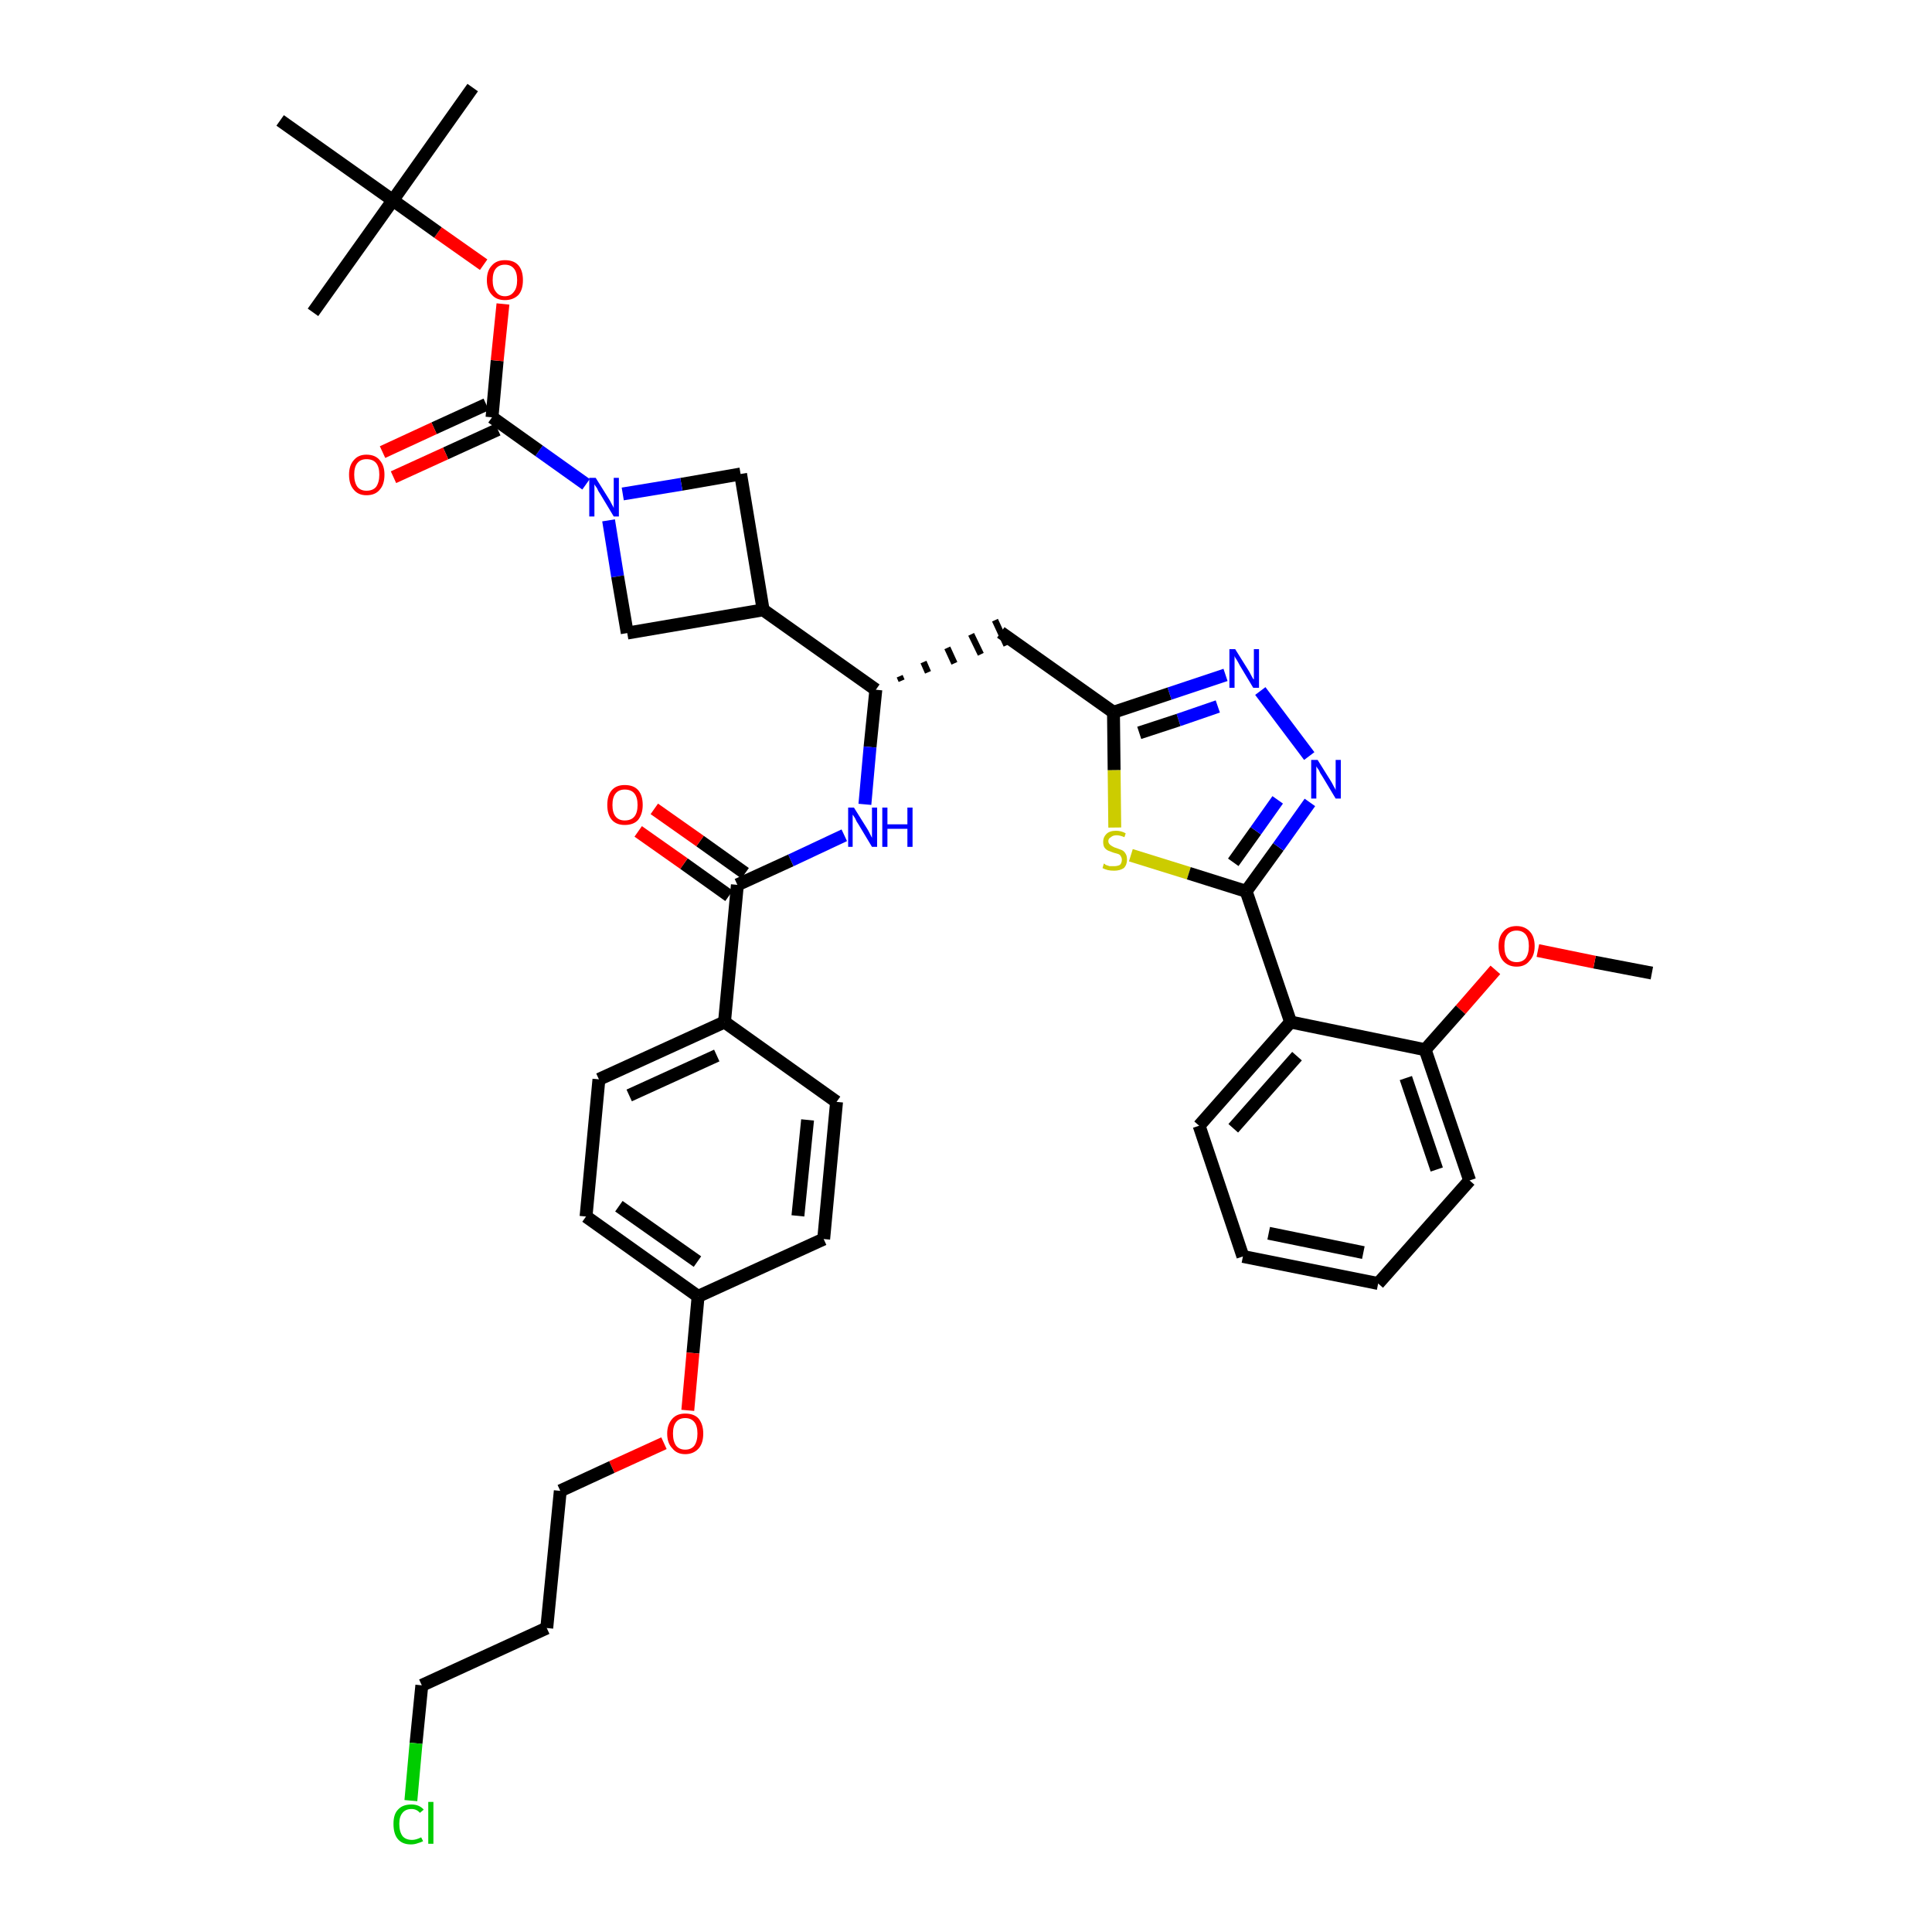 <?xml version='1.0' encoding='iso-8859-1'?>
<svg version='1.1' baseProfile='full'
              xmlns='http://www.w3.org/2000/svg'
                      xmlns:rdkit='http://www.rdkit.org/xml'
                      xmlns:xlink='http://www.w3.org/1999/xlink'
                  xml:space='preserve'
width='300px' height='300px' viewBox='0 0 300 300'>
<!-- END OF HEADER -->
<path class='bond-0 atom-0 atom-1' d='M 256.5,151.1 L 247.6,149.4' style='fill:none;fill-rule:evenodd;stroke:#000000;stroke-width:2.0px;stroke-linecap:butt;stroke-linejoin:miter;stroke-opacity:1' />
<path class='bond-0 atom-0 atom-1' d='M 247.6,149.4 L 238.8,147.6' style='fill:none;fill-rule:evenodd;stroke:#FF0000;stroke-width:2.0px;stroke-linecap:butt;stroke-linejoin:miter;stroke-opacity:1' />
<path class='bond-1 atom-1 atom-2' d='M 232.2,150.6 L 226.8,156.8' style='fill:none;fill-rule:evenodd;stroke:#FF0000;stroke-width:2.0px;stroke-linecap:butt;stroke-linejoin:miter;stroke-opacity:1' />
<path class='bond-1 atom-1 atom-2' d='M 226.8,156.8 L 221.3,163.0' style='fill:none;fill-rule:evenodd;stroke:#000000;stroke-width:2.0px;stroke-linecap:butt;stroke-linejoin:miter;stroke-opacity:1' />
<path class='bond-2 atom-2 atom-3' d='M 221.3,163.0 L 228.2,183.3' style='fill:none;fill-rule:evenodd;stroke:#000000;stroke-width:2.0px;stroke-linecap:butt;stroke-linejoin:miter;stroke-opacity:1' />
<path class='bond-2 atom-2 atom-3' d='M 218.3,167.4 L 223.1,181.6' style='fill:none;fill-rule:evenodd;stroke:#000000;stroke-width:2.0px;stroke-linecap:butt;stroke-linejoin:miter;stroke-opacity:1' />
<path class='bond-39 atom-7 atom-2' d='M 200.4,158.7 L 221.3,163.0' style='fill:none;fill-rule:evenodd;stroke:#000000;stroke-width:2.0px;stroke-linecap:butt;stroke-linejoin:miter;stroke-opacity:1' />
<path class='bond-3 atom-3 atom-4' d='M 228.2,183.3 L 214.0,199.3' style='fill:none;fill-rule:evenodd;stroke:#000000;stroke-width:2.0px;stroke-linecap:butt;stroke-linejoin:miter;stroke-opacity:1' />
<path class='bond-4 atom-4 atom-5' d='M 214.0,199.3 L 193.0,195.1' style='fill:none;fill-rule:evenodd;stroke:#000000;stroke-width:2.0px;stroke-linecap:butt;stroke-linejoin:miter;stroke-opacity:1' />
<path class='bond-4 atom-4 atom-5' d='M 211.7,194.5 L 197.0,191.5' style='fill:none;fill-rule:evenodd;stroke:#000000;stroke-width:2.0px;stroke-linecap:butt;stroke-linejoin:miter;stroke-opacity:1' />
<path class='bond-5 atom-5 atom-6' d='M 193.0,195.1 L 186.2,174.8' style='fill:none;fill-rule:evenodd;stroke:#000000;stroke-width:2.0px;stroke-linecap:butt;stroke-linejoin:miter;stroke-opacity:1' />
<path class='bond-6 atom-6 atom-7' d='M 186.2,174.8 L 200.4,158.7' style='fill:none;fill-rule:evenodd;stroke:#000000;stroke-width:2.0px;stroke-linecap:butt;stroke-linejoin:miter;stroke-opacity:1' />
<path class='bond-6 atom-6 atom-7' d='M 191.5,175.2 L 201.4,164.0' style='fill:none;fill-rule:evenodd;stroke:#000000;stroke-width:2.0px;stroke-linecap:butt;stroke-linejoin:miter;stroke-opacity:1' />
<path class='bond-7 atom-7 atom-8' d='M 200.4,158.7 L 193.5,138.4' style='fill:none;fill-rule:evenodd;stroke:#000000;stroke-width:2.0px;stroke-linecap:butt;stroke-linejoin:miter;stroke-opacity:1' />
<path class='bond-8 atom-8 atom-9' d='M 193.5,138.4 L 198.5,131.5' style='fill:none;fill-rule:evenodd;stroke:#000000;stroke-width:2.0px;stroke-linecap:butt;stroke-linejoin:miter;stroke-opacity:1' />
<path class='bond-8 atom-8 atom-9' d='M 198.5,131.5 L 203.4,124.6' style='fill:none;fill-rule:evenodd;stroke:#0000FF;stroke-width:2.0px;stroke-linecap:butt;stroke-linejoin:miter;stroke-opacity:1' />
<path class='bond-8 atom-8 atom-9' d='M 191.5,133.9 L 195.0,129.0' style='fill:none;fill-rule:evenodd;stroke:#000000;stroke-width:2.0px;stroke-linecap:butt;stroke-linejoin:miter;stroke-opacity:1' />
<path class='bond-8 atom-8 atom-9' d='M 195.0,129.0 L 198.4,124.2' style='fill:none;fill-rule:evenodd;stroke:#0000FF;stroke-width:2.0px;stroke-linecap:butt;stroke-linejoin:miter;stroke-opacity:1' />
<path class='bond-40 atom-39 atom-8' d='M 175.6,132.8 L 184.6,135.6' style='fill:none;fill-rule:evenodd;stroke:#CCCC00;stroke-width:2.0px;stroke-linecap:butt;stroke-linejoin:miter;stroke-opacity:1' />
<path class='bond-40 atom-39 atom-8' d='M 184.6,135.6 L 193.5,138.4' style='fill:none;fill-rule:evenodd;stroke:#000000;stroke-width:2.0px;stroke-linecap:butt;stroke-linejoin:miter;stroke-opacity:1' />
<path class='bond-9 atom-9 atom-10' d='M 203.3,117.4 L 195.7,107.3' style='fill:none;fill-rule:evenodd;stroke:#0000FF;stroke-width:2.0px;stroke-linecap:butt;stroke-linejoin:miter;stroke-opacity:1' />
<path class='bond-10 atom-10 atom-11' d='M 190.3,104.8 L 181.6,107.7' style='fill:none;fill-rule:evenodd;stroke:#0000FF;stroke-width:2.0px;stroke-linecap:butt;stroke-linejoin:miter;stroke-opacity:1' />
<path class='bond-10 atom-10 atom-11' d='M 181.6,107.7 L 172.9,110.6' style='fill:none;fill-rule:evenodd;stroke:#000000;stroke-width:2.0px;stroke-linecap:butt;stroke-linejoin:miter;stroke-opacity:1' />
<path class='bond-10 atom-10 atom-11' d='M 189.1,109.7 L 183.0,111.8' style='fill:none;fill-rule:evenodd;stroke:#0000FF;stroke-width:2.0px;stroke-linecap:butt;stroke-linejoin:miter;stroke-opacity:1' />
<path class='bond-10 atom-10 atom-11' d='M 183.0,111.8 L 176.9,113.8' style='fill:none;fill-rule:evenodd;stroke:#000000;stroke-width:2.0px;stroke-linecap:butt;stroke-linejoin:miter;stroke-opacity:1' />
<path class='bond-11 atom-11 atom-12' d='M 172.9,110.6 L 155.4,98.2' style='fill:none;fill-rule:evenodd;stroke:#000000;stroke-width:2.0px;stroke-linecap:butt;stroke-linejoin:miter;stroke-opacity:1' />
<path class='bond-38 atom-11 atom-39' d='M 172.9,110.6 L 173.0,119.6' style='fill:none;fill-rule:evenodd;stroke:#000000;stroke-width:2.0px;stroke-linecap:butt;stroke-linejoin:miter;stroke-opacity:1' />
<path class='bond-38 atom-11 atom-39' d='M 173.0,119.6 L 173.1,128.5' style='fill:none;fill-rule:evenodd;stroke:#CCCC00;stroke-width:2.0px;stroke-linecap:butt;stroke-linejoin:miter;stroke-opacity:1' />
<path class='bond-12 atom-13 atom-12' d='M 140.0,105.7 L 139.7,105.0' style='fill:none;fill-rule:evenodd;stroke:#000000;stroke-width:1.0px;stroke-linecap:butt;stroke-linejoin:miter;stroke-opacity:1' />
<path class='bond-12 atom-13 atom-12' d='M 144.1,104.4 L 143.4,102.8' style='fill:none;fill-rule:evenodd;stroke:#000000;stroke-width:1.0px;stroke-linecap:butt;stroke-linejoin:miter;stroke-opacity:1' />
<path class='bond-12 atom-13 atom-12' d='M 148.2,103.0 L 147.1,100.6' style='fill:none;fill-rule:evenodd;stroke:#000000;stroke-width:1.0px;stroke-linecap:butt;stroke-linejoin:miter;stroke-opacity:1' />
<path class='bond-12 atom-13 atom-12' d='M 152.3,101.6 L 150.8,98.5' style='fill:none;fill-rule:evenodd;stroke:#000000;stroke-width:1.0px;stroke-linecap:butt;stroke-linejoin:miter;stroke-opacity:1' />
<path class='bond-12 atom-13 atom-12' d='M 156.3,100.2 L 154.5,96.3' style='fill:none;fill-rule:evenodd;stroke:#000000;stroke-width:1.0px;stroke-linecap:butt;stroke-linejoin:miter;stroke-opacity:1' />
<path class='bond-13 atom-13 atom-14' d='M 136.0,107.1 L 135.1,116.0' style='fill:none;fill-rule:evenodd;stroke:#000000;stroke-width:2.0px;stroke-linecap:butt;stroke-linejoin:miter;stroke-opacity:1' />
<path class='bond-13 atom-13 atom-14' d='M 135.1,116.0 L 134.3,124.9' style='fill:none;fill-rule:evenodd;stroke:#0000FF;stroke-width:2.0px;stroke-linecap:butt;stroke-linejoin:miter;stroke-opacity:1' />
<path class='bond-27 atom-13 atom-28' d='M 136.0,107.1 L 118.5,94.7' style='fill:none;fill-rule:evenodd;stroke:#000000;stroke-width:2.0px;stroke-linecap:butt;stroke-linejoin:miter;stroke-opacity:1' />
<path class='bond-14 atom-14 atom-15' d='M 131.1,129.7 L 122.8,133.6' style='fill:none;fill-rule:evenodd;stroke:#0000FF;stroke-width:2.0px;stroke-linecap:butt;stroke-linejoin:miter;stroke-opacity:1' />
<path class='bond-14 atom-14 atom-15' d='M 122.8,133.6 L 114.5,137.4' style='fill:none;fill-rule:evenodd;stroke:#000000;stroke-width:2.0px;stroke-linecap:butt;stroke-linejoin:miter;stroke-opacity:1' />
<path class='bond-15 atom-15 atom-16' d='M 115.7,135.6 L 108.7,130.6' style='fill:none;fill-rule:evenodd;stroke:#000000;stroke-width:2.0px;stroke-linecap:butt;stroke-linejoin:miter;stroke-opacity:1' />
<path class='bond-15 atom-15 atom-16' d='M 108.7,130.6 L 101.6,125.6' style='fill:none;fill-rule:evenodd;stroke:#FF0000;stroke-width:2.0px;stroke-linecap:butt;stroke-linejoin:miter;stroke-opacity:1' />
<path class='bond-15 atom-15 atom-16' d='M 113.2,139.1 L 106.2,134.1' style='fill:none;fill-rule:evenodd;stroke:#000000;stroke-width:2.0px;stroke-linecap:butt;stroke-linejoin:miter;stroke-opacity:1' />
<path class='bond-15 atom-15 atom-16' d='M 106.2,134.1 L 99.1,129.1' style='fill:none;fill-rule:evenodd;stroke:#FF0000;stroke-width:2.0px;stroke-linecap:butt;stroke-linejoin:miter;stroke-opacity:1' />
<path class='bond-16 atom-15 atom-17' d='M 114.5,137.4 L 112.5,158.7' style='fill:none;fill-rule:evenodd;stroke:#000000;stroke-width:2.0px;stroke-linecap:butt;stroke-linejoin:miter;stroke-opacity:1' />
<path class='bond-17 atom-17 atom-18' d='M 112.5,158.7 L 93.0,167.6' style='fill:none;fill-rule:evenodd;stroke:#000000;stroke-width:2.0px;stroke-linecap:butt;stroke-linejoin:miter;stroke-opacity:1' />
<path class='bond-17 atom-17 atom-18' d='M 111.3,163.9 L 97.7,170.1' style='fill:none;fill-rule:evenodd;stroke:#000000;stroke-width:2.0px;stroke-linecap:butt;stroke-linejoin:miter;stroke-opacity:1' />
<path class='bond-41 atom-27 atom-17' d='M 129.9,171.1 L 112.5,158.7' style='fill:none;fill-rule:evenodd;stroke:#000000;stroke-width:2.0px;stroke-linecap:butt;stroke-linejoin:miter;stroke-opacity:1' />
<path class='bond-18 atom-18 atom-19' d='M 93.0,167.6 L 91.0,188.9' style='fill:none;fill-rule:evenodd;stroke:#000000;stroke-width:2.0px;stroke-linecap:butt;stroke-linejoin:miter;stroke-opacity:1' />
<path class='bond-19 atom-19 atom-20' d='M 91.0,188.9 L 108.4,201.3' style='fill:none;fill-rule:evenodd;stroke:#000000;stroke-width:2.0px;stroke-linecap:butt;stroke-linejoin:miter;stroke-opacity:1' />
<path class='bond-19 atom-19 atom-20' d='M 96.1,187.3 L 108.3,195.9' style='fill:none;fill-rule:evenodd;stroke:#000000;stroke-width:2.0px;stroke-linecap:butt;stroke-linejoin:miter;stroke-opacity:1' />
<path class='bond-20 atom-20 atom-21' d='M 108.4,201.3 L 107.6,210.1' style='fill:none;fill-rule:evenodd;stroke:#000000;stroke-width:2.0px;stroke-linecap:butt;stroke-linejoin:miter;stroke-opacity:1' />
<path class='bond-20 atom-20 atom-21' d='M 107.6,210.1 L 106.8,219.0' style='fill:none;fill-rule:evenodd;stroke:#FF0000;stroke-width:2.0px;stroke-linecap:butt;stroke-linejoin:miter;stroke-opacity:1' />
<path class='bond-25 atom-20 atom-26' d='M 108.4,201.3 L 127.9,192.4' style='fill:none;fill-rule:evenodd;stroke:#000000;stroke-width:2.0px;stroke-linecap:butt;stroke-linejoin:miter;stroke-opacity:1' />
<path class='bond-21 atom-21 atom-22' d='M 103.1,224.1 L 95.0,227.8' style='fill:none;fill-rule:evenodd;stroke:#FF0000;stroke-width:2.0px;stroke-linecap:butt;stroke-linejoin:miter;stroke-opacity:1' />
<path class='bond-21 atom-21 atom-22' d='M 95.0,227.8 L 87.0,231.5' style='fill:none;fill-rule:evenodd;stroke:#000000;stroke-width:2.0px;stroke-linecap:butt;stroke-linejoin:miter;stroke-opacity:1' />
<path class='bond-22 atom-22 atom-23' d='M 87.0,231.5 L 84.9,252.8' style='fill:none;fill-rule:evenodd;stroke:#000000;stroke-width:2.0px;stroke-linecap:butt;stroke-linejoin:miter;stroke-opacity:1' />
<path class='bond-23 atom-23 atom-24' d='M 84.9,252.8 L 65.5,261.7' style='fill:none;fill-rule:evenodd;stroke:#000000;stroke-width:2.0px;stroke-linecap:butt;stroke-linejoin:miter;stroke-opacity:1' />
<path class='bond-24 atom-24 atom-25' d='M 65.5,261.7 L 64.6,270.7' style='fill:none;fill-rule:evenodd;stroke:#000000;stroke-width:2.0px;stroke-linecap:butt;stroke-linejoin:miter;stroke-opacity:1' />
<path class='bond-24 atom-24 atom-25' d='M 64.6,270.7 L 63.8,279.6' style='fill:none;fill-rule:evenodd;stroke:#00CC00;stroke-width:2.0px;stroke-linecap:butt;stroke-linejoin:miter;stroke-opacity:1' />
<path class='bond-26 atom-26 atom-27' d='M 127.9,192.4 L 129.9,171.1' style='fill:none;fill-rule:evenodd;stroke:#000000;stroke-width:2.0px;stroke-linecap:butt;stroke-linejoin:miter;stroke-opacity:1' />
<path class='bond-26 atom-26 atom-27' d='M 123.9,188.8 L 125.4,173.9' style='fill:none;fill-rule:evenodd;stroke:#000000;stroke-width:2.0px;stroke-linecap:butt;stroke-linejoin:miter;stroke-opacity:1' />
<path class='bond-28 atom-28 atom-29' d='M 118.5,94.7 L 115.0,73.6' style='fill:none;fill-rule:evenodd;stroke:#000000;stroke-width:2.0px;stroke-linecap:butt;stroke-linejoin:miter;stroke-opacity:1' />
<path class='bond-42 atom-38 atom-28' d='M 97.4,98.3 L 118.5,94.7' style='fill:none;fill-rule:evenodd;stroke:#000000;stroke-width:2.0px;stroke-linecap:butt;stroke-linejoin:miter;stroke-opacity:1' />
<path class='bond-29 atom-29 atom-30' d='M 115.0,73.6 L 105.8,75.2' style='fill:none;fill-rule:evenodd;stroke:#000000;stroke-width:2.0px;stroke-linecap:butt;stroke-linejoin:miter;stroke-opacity:1' />
<path class='bond-29 atom-29 atom-30' d='M 105.8,75.2 L 96.7,76.7' style='fill:none;fill-rule:evenodd;stroke:#0000FF;stroke-width:2.0px;stroke-linecap:butt;stroke-linejoin:miter;stroke-opacity:1' />
<path class='bond-30 atom-30 atom-31' d='M 91.0,75.2 L 83.7,70.0' style='fill:none;fill-rule:evenodd;stroke:#0000FF;stroke-width:2.0px;stroke-linecap:butt;stroke-linejoin:miter;stroke-opacity:1' />
<path class='bond-30 atom-30 atom-31' d='M 83.7,70.0 L 76.4,64.8' style='fill:none;fill-rule:evenodd;stroke:#000000;stroke-width:2.0px;stroke-linecap:butt;stroke-linejoin:miter;stroke-opacity:1' />
<path class='bond-37 atom-30 atom-38' d='M 94.5,80.8 L 95.9,89.5' style='fill:none;fill-rule:evenodd;stroke:#0000FF;stroke-width:2.0px;stroke-linecap:butt;stroke-linejoin:miter;stroke-opacity:1' />
<path class='bond-37 atom-30 atom-38' d='M 95.9,89.5 L 97.4,98.3' style='fill:none;fill-rule:evenodd;stroke:#000000;stroke-width:2.0px;stroke-linecap:butt;stroke-linejoin:miter;stroke-opacity:1' />
<path class='bond-31 atom-31 atom-32' d='M 75.5,62.8 L 67.4,66.5' style='fill:none;fill-rule:evenodd;stroke:#000000;stroke-width:2.0px;stroke-linecap:butt;stroke-linejoin:miter;stroke-opacity:1' />
<path class='bond-31 atom-31 atom-32' d='M 67.4,66.5 L 59.4,70.2' style='fill:none;fill-rule:evenodd;stroke:#FF0000;stroke-width:2.0px;stroke-linecap:butt;stroke-linejoin:miter;stroke-opacity:1' />
<path class='bond-31 atom-31 atom-32' d='M 77.3,66.7 L 69.2,70.4' style='fill:none;fill-rule:evenodd;stroke:#000000;stroke-width:2.0px;stroke-linecap:butt;stroke-linejoin:miter;stroke-opacity:1' />
<path class='bond-31 atom-31 atom-32' d='M 69.2,70.4 L 61.1,74.1' style='fill:none;fill-rule:evenodd;stroke:#FF0000;stroke-width:2.0px;stroke-linecap:butt;stroke-linejoin:miter;stroke-opacity:1' />
<path class='bond-32 atom-31 atom-33' d='M 76.4,64.8 L 77.2,56.0' style='fill:none;fill-rule:evenodd;stroke:#000000;stroke-width:2.0px;stroke-linecap:butt;stroke-linejoin:miter;stroke-opacity:1' />
<path class='bond-32 atom-31 atom-33' d='M 77.2,56.0 L 78.1,47.2' style='fill:none;fill-rule:evenodd;stroke:#FF0000;stroke-width:2.0px;stroke-linecap:butt;stroke-linejoin:miter;stroke-opacity:1' />
<path class='bond-33 atom-33 atom-34' d='M 75.1,41.1 L 68.0,36.1' style='fill:none;fill-rule:evenodd;stroke:#FF0000;stroke-width:2.0px;stroke-linecap:butt;stroke-linejoin:miter;stroke-opacity:1' />
<path class='bond-33 atom-33 atom-34' d='M 68.0,36.1 L 61.0,31.1' style='fill:none;fill-rule:evenodd;stroke:#000000;stroke-width:2.0px;stroke-linecap:butt;stroke-linejoin:miter;stroke-opacity:1' />
<path class='bond-34 atom-34 atom-35' d='M 61.0,31.1 L 73.4,13.6' style='fill:none;fill-rule:evenodd;stroke:#000000;stroke-width:2.0px;stroke-linecap:butt;stroke-linejoin:miter;stroke-opacity:1' />
<path class='bond-35 atom-34 atom-36' d='M 61.0,31.1 L 48.6,48.5' style='fill:none;fill-rule:evenodd;stroke:#000000;stroke-width:2.0px;stroke-linecap:butt;stroke-linejoin:miter;stroke-opacity:1' />
<path class='bond-36 atom-34 atom-37' d='M 61.0,31.1 L 43.5,18.7' style='fill:none;fill-rule:evenodd;stroke:#000000;stroke-width:2.0px;stroke-linecap:butt;stroke-linejoin:miter;stroke-opacity:1' />
<path  class='atom-1' d='M 232.7 146.9
Q 232.7 145.5, 233.4 144.7
Q 234.1 143.8, 235.5 143.8
Q 236.8 143.8, 237.6 144.7
Q 238.3 145.5, 238.3 146.9
Q 238.3 148.4, 237.5 149.2
Q 236.8 150.1, 235.5 150.1
Q 234.2 150.1, 233.4 149.2
Q 232.7 148.4, 232.7 146.9
M 235.5 149.4
Q 236.4 149.4, 236.9 148.8
Q 237.4 148.1, 237.4 146.9
Q 237.4 145.7, 236.9 145.1
Q 236.4 144.5, 235.5 144.5
Q 234.6 144.5, 234.1 145.1
Q 233.6 145.7, 233.6 146.9
Q 233.6 148.2, 234.1 148.8
Q 234.6 149.4, 235.5 149.4
' fill='#FF0000'/>
<path  class='atom-9' d='M 204.6 118.0
L 206.6 121.2
Q 206.8 121.5, 207.1 122.1
Q 207.4 122.6, 207.4 122.7
L 207.4 118.0
L 208.2 118.0
L 208.2 124.0
L 207.4 124.0
L 205.3 120.5
Q 205.0 120.1, 204.8 119.6
Q 204.5 119.2, 204.4 119.0
L 204.4 124.0
L 203.6 124.0
L 203.6 118.0
L 204.6 118.0
' fill='#0000FF'/>
<path  class='atom-10' d='M 191.8 100.8
L 193.8 104.0
Q 194.0 104.3, 194.3 104.9
Q 194.6 105.5, 194.7 105.5
L 194.7 100.8
L 195.5 100.8
L 195.5 106.8
L 194.6 106.8
L 192.5 103.3
Q 192.3 102.9, 192.0 102.4
Q 191.7 102.0, 191.7 101.8
L 191.7 106.8
L 190.9 106.8
L 190.9 100.8
L 191.8 100.8
' fill='#0000FF'/>
<path  class='atom-14' d='M 132.6 125.4
L 134.6 128.6
Q 134.8 128.9, 135.1 129.5
Q 135.4 130.1, 135.4 130.1
L 135.4 125.4
L 136.2 125.4
L 136.2 131.5
L 135.4 131.5
L 133.3 128.0
Q 133.0 127.6, 132.8 127.1
Q 132.5 126.6, 132.4 126.5
L 132.4 131.5
L 131.7 131.5
L 131.7 125.4
L 132.6 125.4
' fill='#0000FF'/>
<path  class='atom-14' d='M 137.0 125.4
L 137.8 125.4
L 137.8 128.0
L 140.9 128.0
L 140.9 125.4
L 141.7 125.4
L 141.7 131.5
L 140.9 131.5
L 140.9 128.7
L 137.8 128.7
L 137.8 131.5
L 137.0 131.5
L 137.0 125.4
' fill='#0000FF'/>
<path  class='atom-16' d='M 94.3 125.0
Q 94.3 123.5, 95.0 122.7
Q 95.7 121.9, 97.0 121.9
Q 98.4 121.9, 99.1 122.7
Q 99.8 123.5, 99.8 125.0
Q 99.8 126.4, 99.1 127.3
Q 98.4 128.1, 97.0 128.1
Q 95.7 128.1, 95.0 127.3
Q 94.3 126.5, 94.3 125.0
M 97.0 127.4
Q 98.0 127.4, 98.5 126.8
Q 99.0 126.2, 99.0 125.0
Q 99.0 123.8, 98.5 123.2
Q 98.0 122.6, 97.0 122.6
Q 96.1 122.6, 95.6 123.2
Q 95.1 123.8, 95.1 125.0
Q 95.1 126.2, 95.6 126.8
Q 96.1 127.4, 97.0 127.4
' fill='#FF0000'/>
<path  class='atom-21' d='M 103.6 222.6
Q 103.6 221.2, 104.4 220.3
Q 105.1 219.5, 106.4 219.5
Q 107.8 219.5, 108.5 220.3
Q 109.2 221.2, 109.2 222.6
Q 109.2 224.1, 108.5 224.9
Q 107.7 225.8, 106.4 225.8
Q 105.1 225.8, 104.4 224.9
Q 103.6 224.1, 103.6 222.6
M 106.4 225.1
Q 107.3 225.1, 107.8 224.5
Q 108.3 223.8, 108.3 222.6
Q 108.3 221.4, 107.8 220.8
Q 107.3 220.2, 106.4 220.2
Q 105.5 220.2, 105.0 220.8
Q 104.5 221.4, 104.5 222.6
Q 104.5 223.8, 105.0 224.5
Q 105.5 225.1, 106.4 225.1
' fill='#FF0000'/>
<path  class='atom-25' d='M 61.1 283.2
Q 61.1 281.7, 61.8 281.0
Q 62.5 280.2, 63.9 280.2
Q 65.1 280.2, 65.8 281.0
L 65.2 281.5
Q 64.7 280.9, 63.9 280.9
Q 63.0 280.9, 62.5 281.5
Q 62.0 282.1, 62.0 283.2
Q 62.0 284.4, 62.5 285.1
Q 63.0 285.7, 64.0 285.7
Q 64.6 285.7, 65.4 285.3
L 65.7 285.9
Q 65.3 286.1, 64.9 286.2
Q 64.4 286.4, 63.8 286.4
Q 62.5 286.4, 61.8 285.6
Q 61.1 284.8, 61.1 283.2
' fill='#00CC00'/>
<path  class='atom-25' d='M 66.5 279.8
L 67.3 279.8
L 67.3 286.3
L 66.5 286.3
L 66.5 279.8
' fill='#00CC00'/>
<path  class='atom-30' d='M 92.5 74.2
L 94.5 77.4
Q 94.7 77.7, 95.0 78.3
Q 95.3 78.8, 95.3 78.9
L 95.3 74.2
L 96.1 74.2
L 96.1 80.2
L 95.3 80.2
L 93.2 76.7
Q 92.9 76.3, 92.7 75.8
Q 92.4 75.4, 92.3 75.2
L 92.3 80.2
L 91.5 80.2
L 91.5 74.2
L 92.5 74.2
' fill='#0000FF'/>
<path  class='atom-32' d='M 54.2 73.7
Q 54.2 72.3, 54.9 71.5
Q 55.6 70.6, 56.9 70.6
Q 58.3 70.6, 59.0 71.5
Q 59.7 72.3, 59.7 73.7
Q 59.7 75.2, 59.0 76.0
Q 58.3 76.9, 56.9 76.9
Q 55.6 76.9, 54.9 76.0
Q 54.2 75.2, 54.2 73.7
M 56.9 76.2
Q 57.9 76.2, 58.4 75.6
Q 58.9 74.9, 58.9 73.7
Q 58.9 72.5, 58.4 71.9
Q 57.9 71.3, 56.9 71.3
Q 56.0 71.3, 55.5 71.9
Q 55.0 72.5, 55.0 73.7
Q 55.0 74.9, 55.5 75.6
Q 56.0 76.2, 56.9 76.2
' fill='#FF0000'/>
<path  class='atom-33' d='M 75.6 43.5
Q 75.6 42.0, 76.4 41.2
Q 77.1 40.4, 78.4 40.4
Q 79.8 40.4, 80.5 41.2
Q 81.2 42.0, 81.2 43.5
Q 81.2 45.0, 80.5 45.8
Q 79.7 46.6, 78.4 46.6
Q 77.1 46.6, 76.4 45.8
Q 75.6 45.0, 75.6 43.5
M 78.4 46.0
Q 79.3 46.0, 79.8 45.3
Q 80.3 44.7, 80.3 43.5
Q 80.3 42.3, 79.8 41.7
Q 79.3 41.1, 78.4 41.1
Q 77.5 41.1, 77.0 41.7
Q 76.5 42.3, 76.5 43.5
Q 76.5 44.7, 77.0 45.3
Q 77.5 46.0, 78.4 46.0
' fill='#FF0000'/>
<path  class='atom-39' d='M 171.4 134.1
Q 171.5 134.1, 171.7 134.3
Q 172.0 134.4, 172.3 134.5
Q 172.6 134.5, 173.0 134.5
Q 173.5 134.5, 173.9 134.3
Q 174.2 134.0, 174.2 133.5
Q 174.2 133.2, 174.0 132.9
Q 173.9 132.7, 173.6 132.6
Q 173.3 132.5, 172.9 132.4
Q 172.4 132.2, 172.1 132.1
Q 171.7 131.9, 171.5 131.6
Q 171.3 131.3, 171.3 130.7
Q 171.3 130.0, 171.8 129.5
Q 172.3 129.0, 173.3 129.0
Q 174.1 129.0, 174.8 129.4
L 174.6 130.0
Q 173.9 129.7, 173.4 129.7
Q 172.8 129.7, 172.5 130.0
Q 172.1 130.2, 172.1 130.6
Q 172.1 130.9, 172.3 131.1
Q 172.5 131.3, 172.7 131.4
Q 173.0 131.6, 173.4 131.7
Q 173.9 131.9, 174.2 132.0
Q 174.6 132.2, 174.8 132.6
Q 175.0 132.9, 175.0 133.5
Q 175.0 134.3, 174.5 134.8
Q 173.9 135.2, 173.0 135.2
Q 172.4 135.2, 172.0 135.1
Q 171.6 135.0, 171.2 134.8
L 171.4 134.1
' fill='#CCCC00'/>
</svg>
